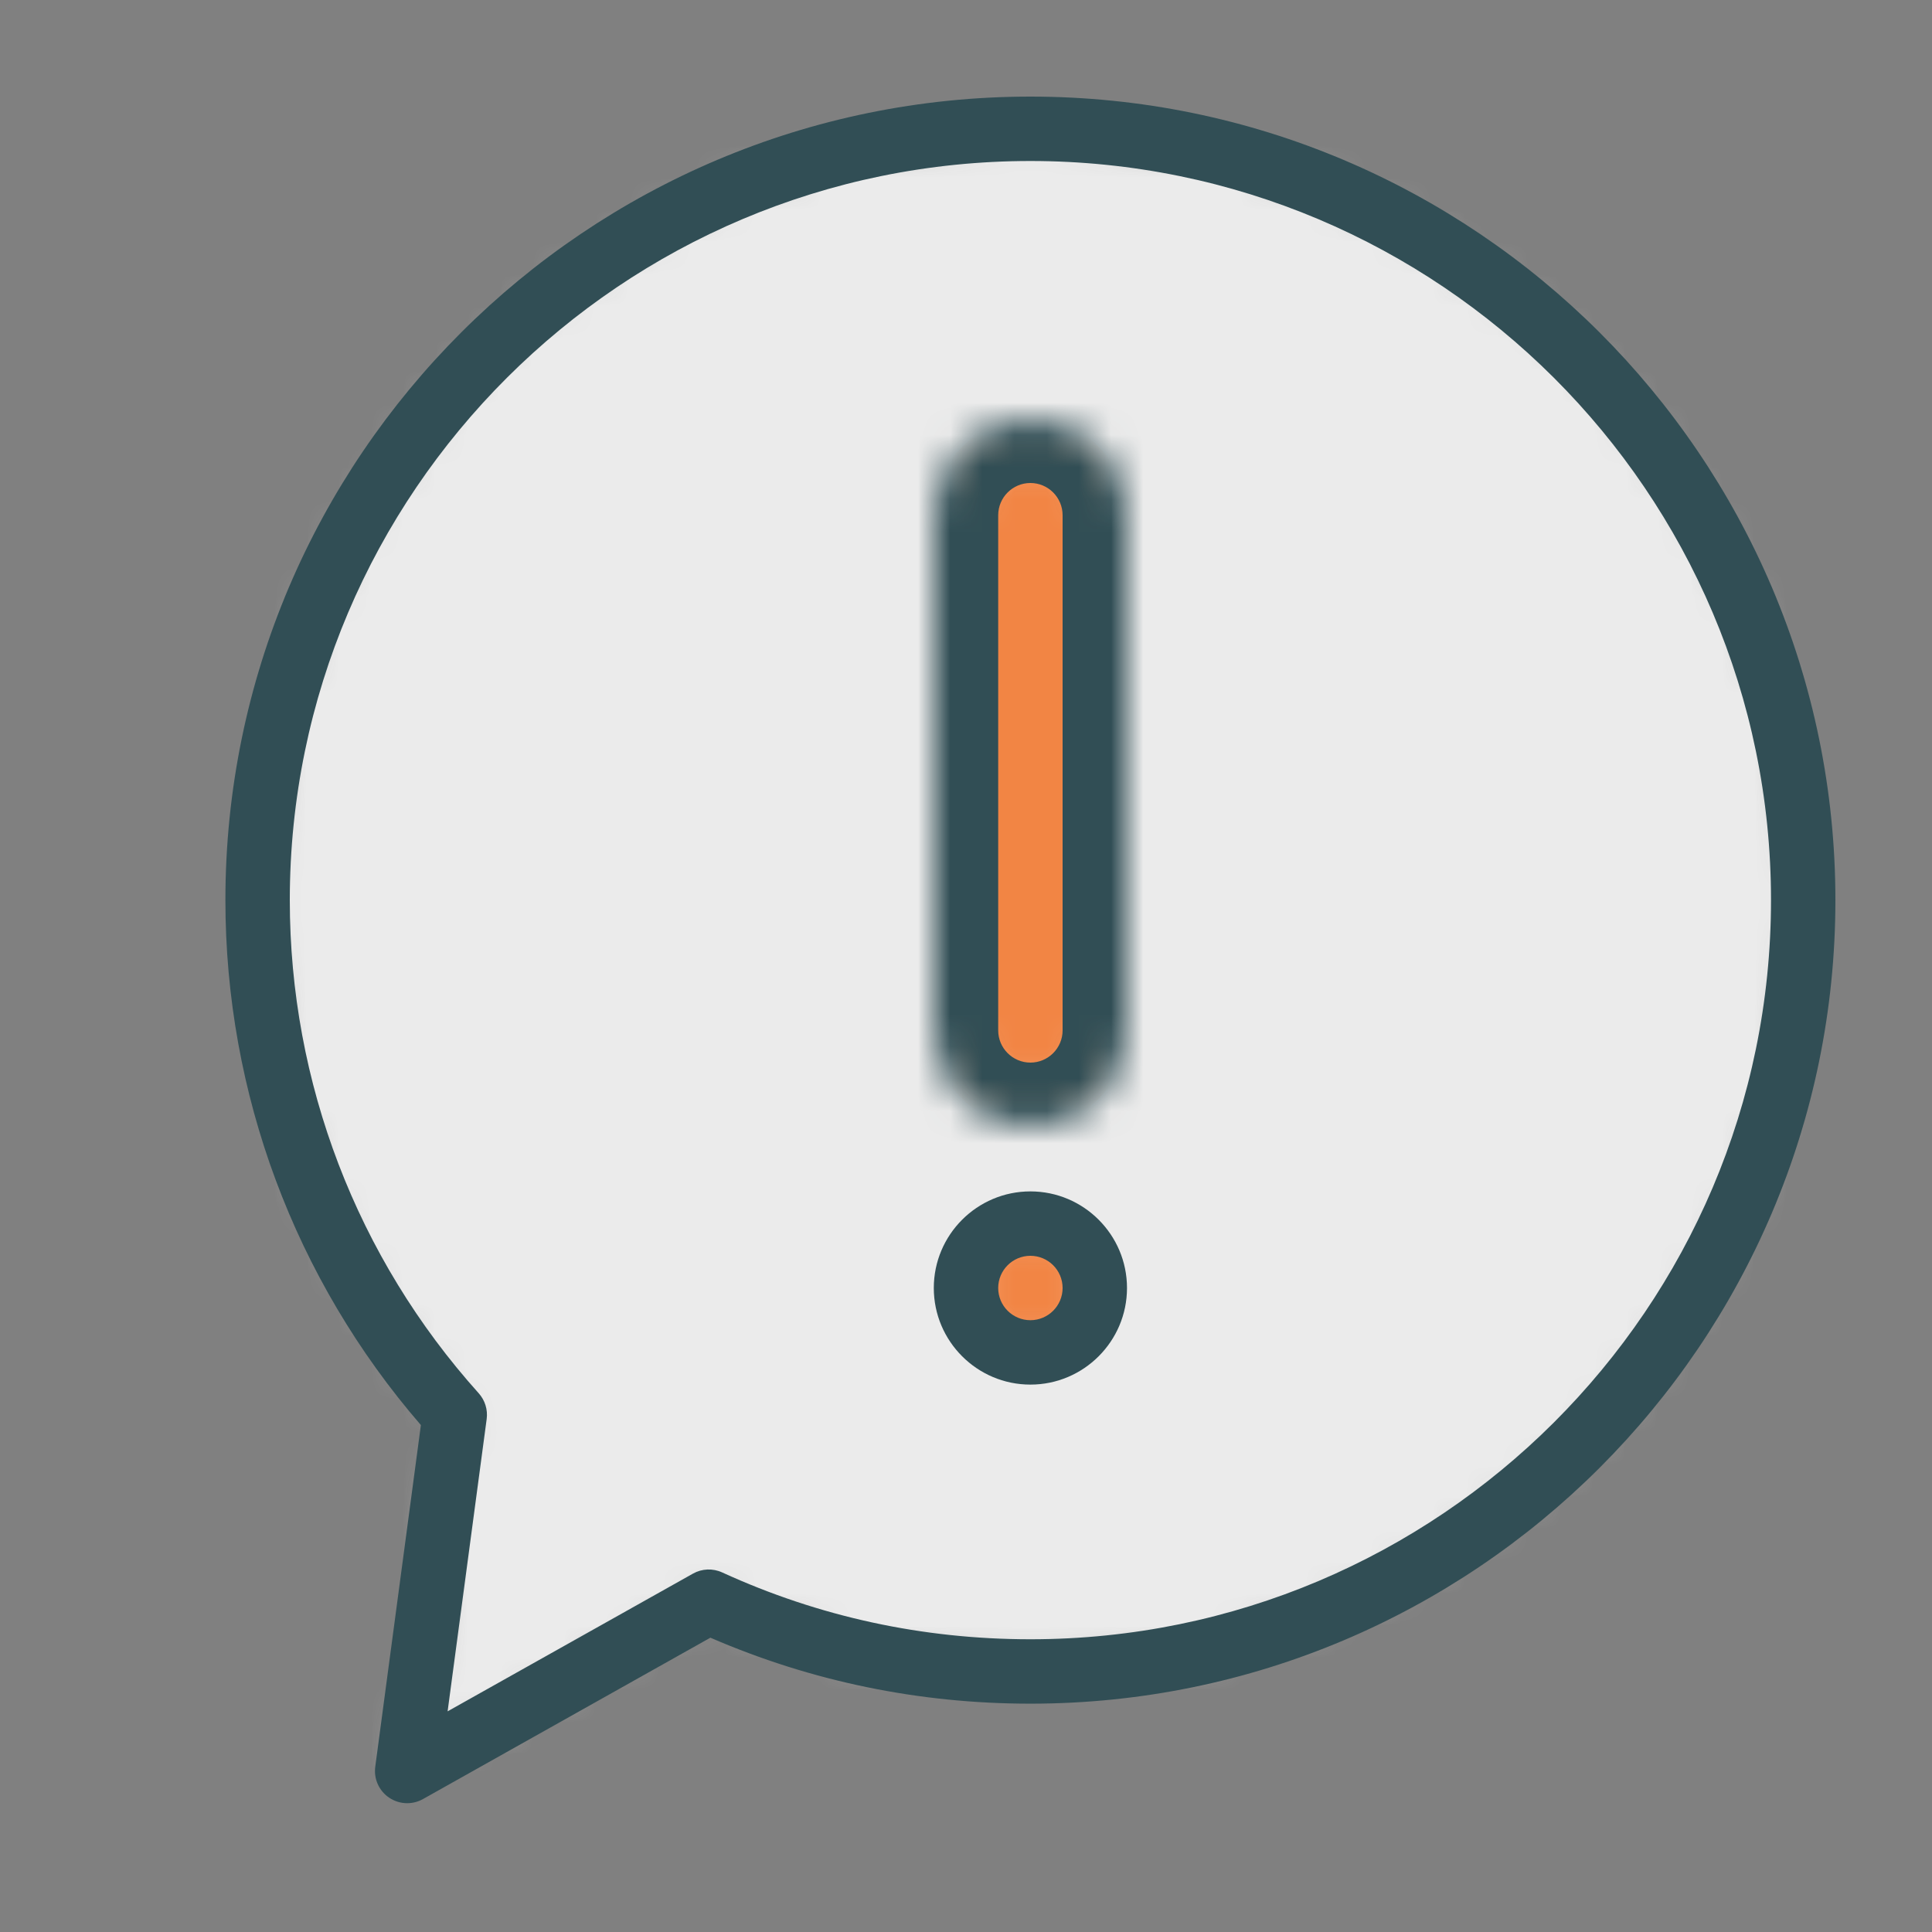 <?xml version="1.0" encoding="UTF-8" standalone="no"?>
<svg width="60px" height="60px" viewBox="0 0 60 60" version="1.1" xmlns="http://www.w3.org/2000/svg" xmlns:xlink="http://www.w3.org/1999/xlink" xmlns:sketch="http://www.bohemiancoding.com/sketch/ns">
    <rect x="0" y="0" width="60" height="60" fill="#808080" stroke="none"/>
    <!-- Generator: Sketch 3.3.3 (12081) - http://www.bohemiancoding.com/sketch -->
    <title>Alert</title>
    <desc>Created with Sketch.</desc>
    <defs>
        <path id="path-1" d="M6.123,39.937 C2.316,35.698 0,30.096 0,23.955 C0,10.725 10.745,0 24,0 C37.255,0 48,10.725 48,23.955 C48,37.184 37.255,47.909 24,47.909 C20.435,47.909 17.052,47.133 14.011,45.742 L4.645,51 L6.123,39.937 L6.123,39.937 Z"></path>
        <path id="path-3" d="M0,2.001 C0,0.897 0.898,0 2,0 C3.105,0 4,0.895 4,2.001 L4,17.999 C4,19.103 3.102,20 2,20 C0.895,20 0,19.104 0,17.999 L0,2.001"></path>
        <path id="path-5" d="M0,3.001 C0,1.344 1.346,0 3,0 C4.657,0 6,1.343 6,3.001 L6,18.999 C6,20.656 4.653,22 3,22 C1.343,22 0,20.657 0,18.999 L0,3.001 L0,3.001 Z"></path>
        <path id="path-7" d="M2,4 C3.105,4 4,3.104 4,2 C4,0.895 3.105,0 2,0 C0.895,0 0,0.895 0,2 C0,3.104 0.895,4 2,4 L2,4 Z"></path>
    </defs>
    <g id="outlined" stroke="none" stroke-width="1" fill="none" fill-rule="evenodd" sketch:type="MSPage">
        <g id="Interface_sliced" sketch:type="MSLayerGroup" transform="translate(0, -2400)">
            <g id="Imported-Layers" transform="translate(2, 4)">
                <g id="Group-2155" transform="translate(6, 2400)">
                    <mask id="mask-2" sketch:name="Clip 2154" fill="white">
                        <use xlink:href="#path-1"></use>
                    </mask>
                    <g id="Clip-2154"></g>
                    <path d="M0,0 L48,0 L48,51 L0,51 L0,0 Z" id="Fill-2153" fill="#EBEBEB" sketch:type="MSShapeGroup" mask="url(#mask-2)"></path>
                </g>
                <path d="M10.645,2452 C10.449,2452 10.252,2451.942 10.083,2451.827 C9.77,2451.615 9.603,2451.243 9.654,2450.867 L11.071,2440.257 C7.153,2435.727 5,2429.957 5,2423.954 C5,2410.194 16.215,2399 30,2399 C43.785,2399 55,2410.194 55,2423.954 C55,2437.715 43.785,2448.909 30,2448.909 C26.542,2448.909 23.202,2448.22 20.062,2446.86 L11.135,2451.872 C10.982,2451.958 10.813,2452 10.645,2452 L10.645,2452 Z M30,2401 C17.318,2401 7,2411.297 7,2423.954 C7,2429.618 9.083,2435.057 12.867,2439.269 C13.062,2439.487 13.153,2439.779 13.114,2440.07 L11.901,2449.147 L19.521,2444.87 C19.8,2444.713 20.137,2444.7 20.427,2444.833 C23.438,2446.211 26.659,2446.909 30,2446.909 C42.682,2446.909 53,2436.611 53,2423.954 C53,2411.297 42.682,2401 30,2401 L30,2401 Z" id="Fill-2156" fill="#314E55" sketch:type="MSShapeGroup"></path>
                <g id="Group-2159" transform="translate(28, 2410)">
                    <mask id="mask-4" sketch:name="Clip 2158" fill="white">
                        <use xlink:href="#path-3"></use>
                    </mask>
                    <g id="Clip-2158"></g>
                    <path d="M-1,2.001 C-1,0.344 0.346,-1 2,-1 C3.657,-1 5,0.343 5,2.001 L5,17.999 C5,19.656 3.653,21 2,21 C0.343,21 -1,19.657 -1,17.999 L-1,2.001" id="Fill-2157" fill="#F28544" sketch:type="MSShapeGroup" mask="url(#mask-4)"></path>
                </g>
                <g id="Group-2162" transform="translate(27, 2409)">
                    <mask id="mask-6" sketch:name="Clip 2161" fill="white">
                        <use xlink:href="#path-5"></use>
                    </mask>
                    <g id="Clip-2161"></g>
                    <path d="M3,24 C0.243,24 -2,21.757 -2,18.999 L-2,3.001 C-2,0.243 0.243,-2 3,-2 C5.757,-2 8,0.243 8,3.001 L8,18.999 C8,21.757 5.757,24 3,24 L3,24 Z M3,2 C2.449,2 2,2.449 2,3.001 L2,18.999 C2,19.551 2.449,20 3,20 C3.551,20 4,19.551 4,18.999 L4,3.001 C4,2.449 3.551,2 3,2 L3,2 Z" id="Fill-2160" fill="#314E55" sketch:type="MSShapeGroup" mask="url(#mask-6)"></path>
                </g>
                <g id="Group-2165" transform="translate(28, 2434)">
                    <mask id="mask-8" sketch:name="Clip 2164" fill="white">
                        <use xlink:href="#path-7"></use>
                    </mask>
                    <g id="Clip-2164"></g>
                    <path d="M0,0 L4,0 L4,4 L0,4 L0,0 Z" id="Fill-2163" fill="#F28544" sketch:type="MSShapeGroup" mask="url(#mask-8)"></path>
                </g>
                <path d="M30,2439 C28.346,2439 27,2437.654 27,2436 C27,2434.346 28.346,2433 30,2433 C31.654,2433 33,2434.346 33,2436 C33,2437.654 31.654,2439 30,2439 L30,2439 Z M30,2435 C29.449,2435 29,2435.448 29,2436 C29,2436.552 29.449,2437 30,2437 C30.551,2437 31,2436.552 31,2436 C31,2435.448 30.551,2435 30,2435 L30,2435 Z" id="Fill-2166" fill="#314E55" sketch:type="MSShapeGroup"></path>
            </g>
        </g>
    </g>
</svg>